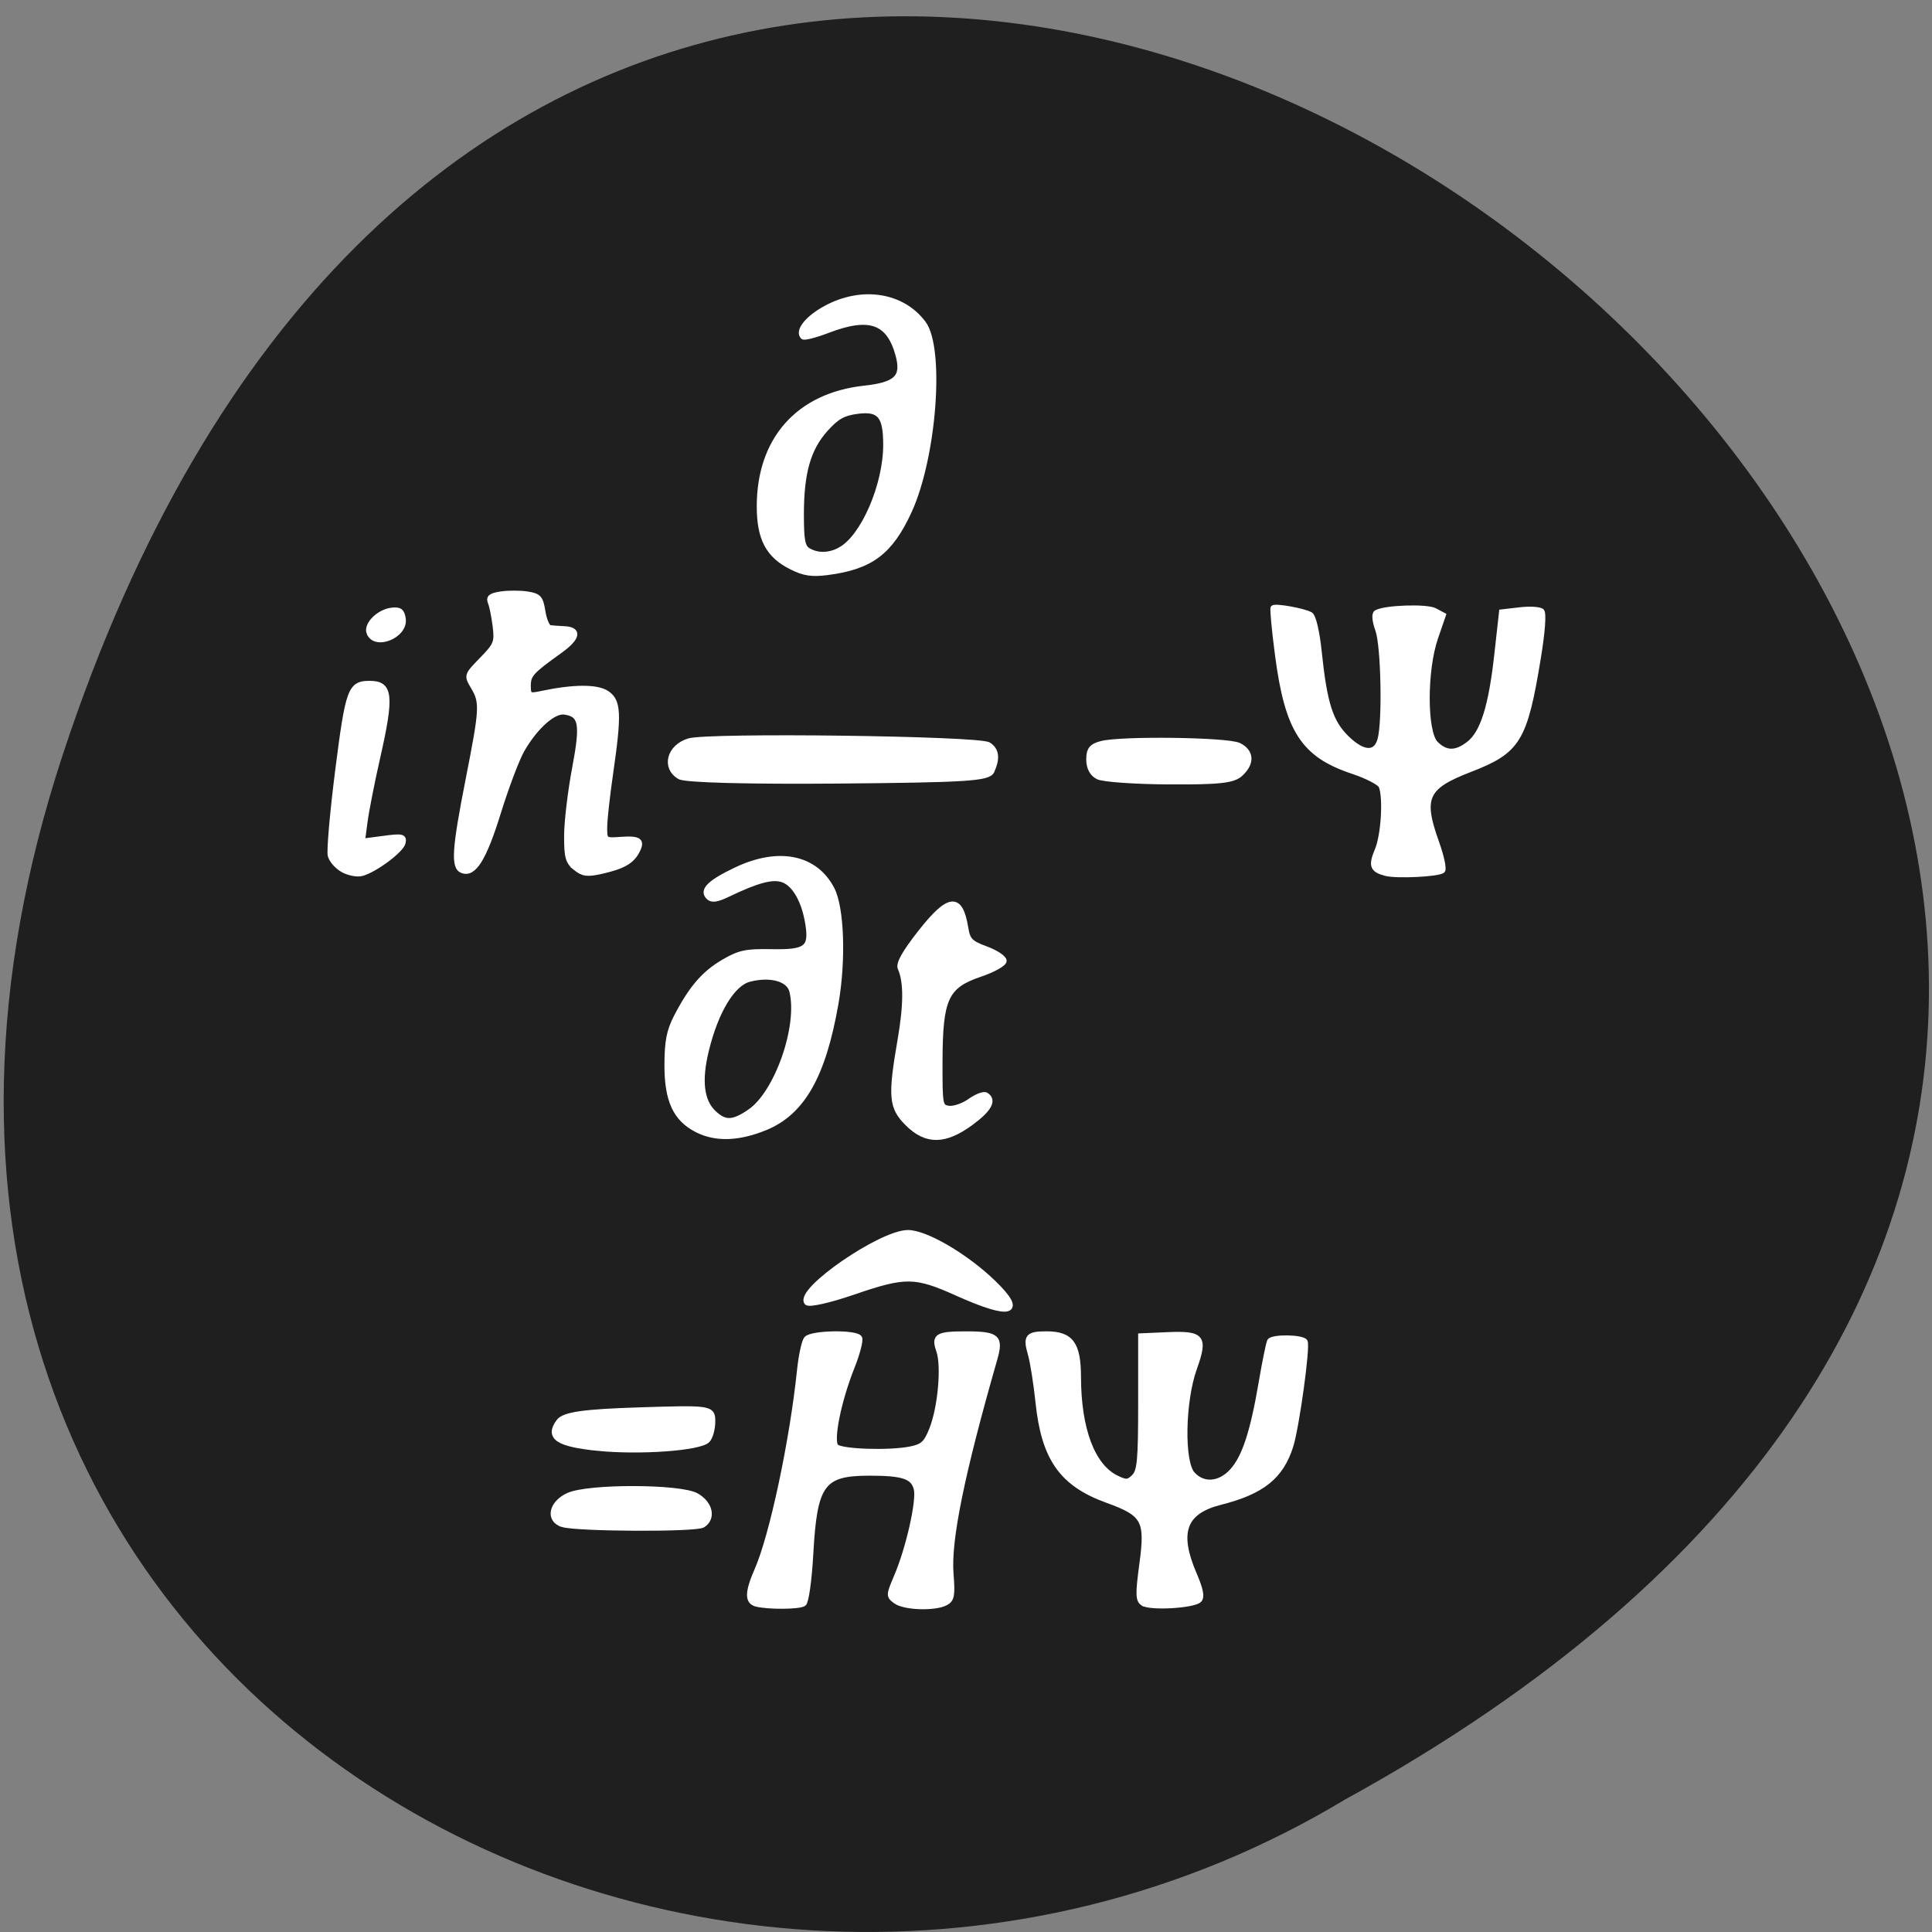 <svg xmlns="http://www.w3.org/2000/svg" viewBox="0 0 256 256"><rect x="0" y="0" width="256" height="256" fill="#808080" stroke="none"/><path d="m 8.308 100.03 c 78.26 -237.89 390.13 17.493 169.93 138.41 -86.12 51.829 -210.19 -16.06 -169.93 -138.41 z" fill="#1f1f1f" color="#000"/><g fill="#fff" stroke="#fff"><g stroke-width="0.665"><path d="m 104.84 75.13 c -3.05 -1.535 -4.226 -3.757 -4.233 -7.999 -0.014 -8.894 5.168 -14.736 13.921 -15.697 4.253 -0.467 5.257 -1.446 4.473 -4.359 -1.208 -4.485 -3.79 -5.393 -9.318 -3.277 -1.641 0.628 -3.121 1.01 -3.288 0.838 -0.771 -0.771 0.583 -2.484 3.01 -3.802 4.778 -2.6 10.15 -1.774 12.96 1.992 2.501 3.352 1.409 17.767 -1.887 24.926 -2.503 5.435 -5.094 7.378 -10.827 8.115 -2.096 0.27 -3.115 0.113 -4.806 -0.737 z m 6.522 -2.31 c 3.036 -1.687 5.999 -8.548 5.999 -13.89 0 -3.862 -0.811 -4.812 -3.776 -4.422 -1.852 0.244 -2.733 0.745 -4.206 2.395 -2.291 2.566 -3.191 5.745 -3.191 11.273 0 3.46 0.168 4.32 0.931 4.765 1.244 0.725 2.802 0.68 4.243 -0.121 z"/><path d="m 100.2 212.55 c -1.205 -0.315 -1.178 -1.599 0.094 -4.487 1.996 -4.534 4.675 -17.11 5.652 -26.538 0.197 -1.902 0.6 -3.758 0.896 -4.123 0.648 -0.802 6.579 -0.909 7.06 -0.128 0.183 0.295 -0.263 2.031 -0.99 3.857 -1.802 4.526 -2.858 9.797 -2.112 10.543 0.676 0.676 7.05 0.886 9.831 0.324 1.64 -0.331 2.08 -0.735 2.821 -2.586 1.15 -2.875 1.647 -8.413 0.936 -10.45 -0.682 -1.955 -0.214 -2.229 3.787 -2.217 3.969 0.012 4.469 0.461 3.658 3.288 -4.365 15.208 -6.173 24.07 -5.818 28.508 0.228 2.851 0.126 3.415 -0.702 3.857 -1.42 0.76 -5.469 0.632 -6.62 -0.209 -0.97 -0.709 -0.967 -0.796 0.109 -3.325 1.576 -3.707 2.999 -10.02 2.609 -11.578 -0.411 -1.636 -1.74 -2.083 -6.204 -2.083 -6.241 0 -7.253 1.385 -7.769 10.63 -0.2 3.584 -0.602 6.455 -0.935 6.677 -0.625 0.418 -4.759 0.444 -6.304 0.04 z"/></g><path d="m 126.91 171.36 c -5.669 -2.545 -6.918 -2.561 -13.882 -0.169 -3.116 1.07 -5.859 1.687 -6.096 1.369 -1.192 -1.597 9.779 -9.154 13.345 -9.193 2.34 -0.026 7.677 3.095 11.327 6.623 4.164 4.02 2.38 4.545 -4.694 1.369 z" stroke-width="0.765"/><path d="m 151.44 212.45 c -0.652 -0.44 -0.673 -1.218 -0.135 -5.211 0.783 -5.811 0.327 -6.644 -4.609 -8.431 -5.993 -2.17 -8.368 -5.531 -9.148 -12.942 -0.266 -2.531 -0.721 -5.415 -1.01 -6.408 -0.684 -2.346 -0.393 -2.718 2.134 -2.718 3.243 0 4.223 1.324 4.233 5.72 0.016 6.92 1.852 11.806 5.02 13.358 1.283 0.629 1.585 0.609 2.346 -0.153 0.74 -0.742 0.874 -2.231 0.874 -9.767 v -8.892 l 3.508 -0.155 c 4.683 -0.207 5.1 0.308 3.616 4.465 -1.562 4.374 -1.704 12.392 -0.248 14 1.409 1.557 3.551 1.411 5.197 -0.354 1.657 -1.777 2.771 -5.151 3.903 -11.813 0.47 -2.766 0.972 -5.22 1.117 -5.454 0.364 -0.59 4.325 -0.535 4.696 0.065 0.376 0.608 -1.099 11.344 -1.906 13.876 -1.288 4.04 -3.792 6.04 -9.324 7.436 -4.849 1.226 -5.844 3.97 -3.454 9.525 0.868 2.02 1.062 3.02 0.661 3.42 -0.754 0.754 -6.496 1.086 -7.468 0.431 z" stroke-width="0.665"/><path d="m 79.17 191.82 c -5.239 -0.535 -6.554 -1.42 -5.069 -3.411 0.674 -0.904 3.263 -1.273 10.576 -1.506 9.473 -0.303 9.683 -0.272 9.683 1.438 0 0.961 -0.297 2.058 -0.66 2.438 -0.99 1.035 -8.982 1.608 -14.531 1.042 z" stroke-width="0.838"/><path d="m 74.54 201.92 c -1.847 -0.588 -1.397 -2.694 0.791 -3.698 2.62 -1.203 14.822 -1.175 16.929 0.04 1.779 1.026 2.189 2.881 0.827 3.745 -0.924 0.586 -16.666 0.513 -18.547 -0.086 z" stroke-width="0.847"/><g stroke-width="0.665"><path d="m 92.37 149.73 c -2.87 -1.448 -4.01 -3.916 -3.996 -8.645 0.01 -3.131 0.281 -4.506 1.258 -6.385 1.97 -3.787 3.636 -5.721 6.247 -7.251 2.079 -1.218 2.982 -1.411 6.307 -1.348 4.663 0.089 5.37 -0.45 4.851 -3.697 -0.48 -3 -1.721 -5.215 -3.256 -5.798 -1.348 -0.512 -3.393 0.02 -7.31 1.905 -1.505 0.724 -2.152 0.811 -2.611 0.352 -0.901 -0.901 0.193 -1.972 3.712 -3.637 5.619 -2.658 10.478 -1.665 12.678 2.59 1.281 2.478 1.521 9.395 0.525 15.12 -1.678 9.635 -4.447 14.499 -9.401 16.515 -3.518 1.431 -6.536 1.526 -9 0.282 z m 6.953 -2.413 c 3.633 -2.445 6.758 -11.38 5.598 -16 -0.403 -1.605 -2.842 -2.278 -5.634 -1.554 -2.208 0.572 -4.396 4.174 -5.669 9.33 -1.01 4.079 -0.683 6.828 0.987 8.384 1.474 1.373 2.498 1.339 4.718 -0.154 z"/><path d="m 120.23 148.86 c -2.141 -2.141 -2.263 -3.542 -0.965 -11.06 0.811 -4.701 0.816 -7.723 0.016 -9.522 -0.257 -0.577 0.571 -2.057 2.605 -4.656 3.843 -4.912 5.369 -5.074 6.089 -0.648 0.265 1.63 0.607 1.98 2.691 2.75 1.313 0.485 2.387 1.202 2.387 1.594 0 0.396 -1.418 1.191 -3.192 1.791 -4.511 1.525 -5.28 3.185 -5.303 11.454 -0.017 5.945 0.017 6.124 1.179 6.289 0.658 0.093 1.913 -0.341 2.79 -0.965 0.876 -0.624 1.835 -0.986 2.129 -0.804 1.112 0.688 0.453 1.914 -1.992 3.708 -3.469 2.545 -5.938 2.566 -8.433 0.072 z"/></g><path d="m 90.08 102.88 c -2.056 -1.205 -1.347 -3.884 1.231 -4.656 2.604 -0.779 38.37 -0.319 39.66 0.51 1.034 0.664 1.163 1.741 0.41 3.415 -0.43 0.955 -3.367 1.141 -20.286 1.285 -11.866 0.101 -20.276 -0.121 -21.01 -0.554 z" stroke-width="0.785"/><path d="m 145.5 102.9 c -0.773 -0.402 -1.192 -1.198 -1.192 -2.266 0 -1.298 0.352 -1.738 1.656 -2.075 2.634 -0.681 16.683 -0.495 18.18 0.24 1.672 0.821 1.745 2.328 0.182 3.742 -0.949 0.858 -2.776 1.057 -9.405 1.022 -4.525 -0.024 -8.764 -0.322 -9.42 -0.662 z" stroke-width="0.752"/><g stroke-width="0.665"><path d="m 183.6 115.73 c -1.777 -0.473 -1.971 -1.018 -1.101 -3.101 0.825 -1.974 1.127 -6.87 0.522 -8.446 -0.172 -0.447 -1.87 -1.332 -3.774 -1.966 -6.56 -2.183 -8.663 -5.438 -9.972 -15.437 -0.435 -3.322 -0.698 -6.132 -0.585 -6.245 0.296 -0.296 4.165 0.407 4.968 0.903 0.393 0.243 0.873 2.302 1.142 4.895 0.715 6.894 1.506 9.373 3.659 11.464 2.183 2.12 3.848 2.194 4.4 0.196 0.663 -2.398 0.465 -12.397 -0.287 -14.505 -0.437 -1.225 -0.517 -2.123 -0.207 -2.315 1.068 -0.66 6.673 -0.855 7.766 -0.269 l 1.123 0.601 l -1.034 3.01 c -1.492 4.338 -1.475 12.509 0.03 14.01 1.349 1.349 2.686 1.349 4.4 0.001 1.829 -1.439 2.921 -4.921 3.678 -11.737 l 0.635 -5.707 l 2.427 -0.282 c 1.335 -0.155 2.643 -0.072 2.908 0.184 0.286 0.276 0.101 2.779 -0.455 6.167 -1.793 10.925 -2.671 12.36 -9.07 14.83 -5.911 2.281 -6.553 3.692 -4.405 9.682 0.65 1.813 1 3.474 0.787 3.691 -0.486 0.486 -6.095 0.764 -7.555 0.375 z"/><path d="m 76.25 115.01 c -1.01 -0.816 -1.186 -1.472 -1.169 -4.335 0.011 -1.855 0.485 -5.833 1.053 -8.84 1.121 -5.93 0.906 -7.151 -1.318 -7.48 -1.44 -0.213 -3.828 1.901 -5.61 4.966 -0.681 1.171 -2.098 4.907 -3.15 8.302 -1.915 6.18 -3.255 8.337 -4.809 7.741 -1.191 -0.457 -1.039 -2.813 0.778 -12.05 1.857 -9.444 1.901 -10.228 0.686 -12.284 -0.909 -1.539 -0.908 -1.543 1.137 -3.638 1.884 -1.93 2.025 -2.28 1.767 -4.394 -0.154 -1.263 -0.441 -2.687 -0.637 -3.163 -0.278 -0.674 0.034 -0.925 1.404 -1.133 0.969 -0.147 2.542 -0.145 3.495 0.005 1.535 0.241 1.772 0.509 2.063 2.33 0.181 1.132 0.598 2.092 0.926 2.133 0.328 0.041 1.174 0.101 1.878 0.133 2.088 0.094 1.868 1.221 -0.582 2.974 -3.764 2.694 -4.158 3.129 -4.158 4.588 0 1.295 0.124 1.369 1.729 1.028 4.236 -0.901 7.343 -0.921 8.663 -0.057 1.581 1.036 1.661 2.726 0.509 10.679 -0.424 2.926 -0.776 6.117 -0.781 7.09 -0.01 1.734 0.032 1.767 2.095 1.618 2.516 -0.182 2.964 0.148 2.182 1.609 -0.722 1.349 -1.896 2 -4.759 2.645 -1.827 0.41 -2.41 0.33 -3.394 -0.466 z"/><path d="m 45.46 115.28 c -0.768 -0.415 -1.532 -1.274 -1.698 -1.909 -0.166 -0.635 0.28 -5.731 0.992 -11.324 1.36 -10.691 1.657 -11.499 4.227 -11.499 2.76 0 2.933 1.592 1.069 9.812 -0.726 3.202 -1.478 7.01 -1.67 8.459 l -0.35 2.637 l 2.783 -0.369 c 2.474 -0.328 2.763 -0.266 2.604 0.563 -0.192 0.995 -3.727 3.635 -5.494 4.103 -0.585 0.155 -1.693 -0.057 -2.461 -0.472 z"/><path d="m 48.899 83.85 c -0.419 -1.093 1.303 -2.806 3.02 -2.999 1.056 -0.119 1.366 0.117 1.514 1.151 0.318 2.232 -3.745 3.89 -4.529 1.848 z"/></g></g></svg>